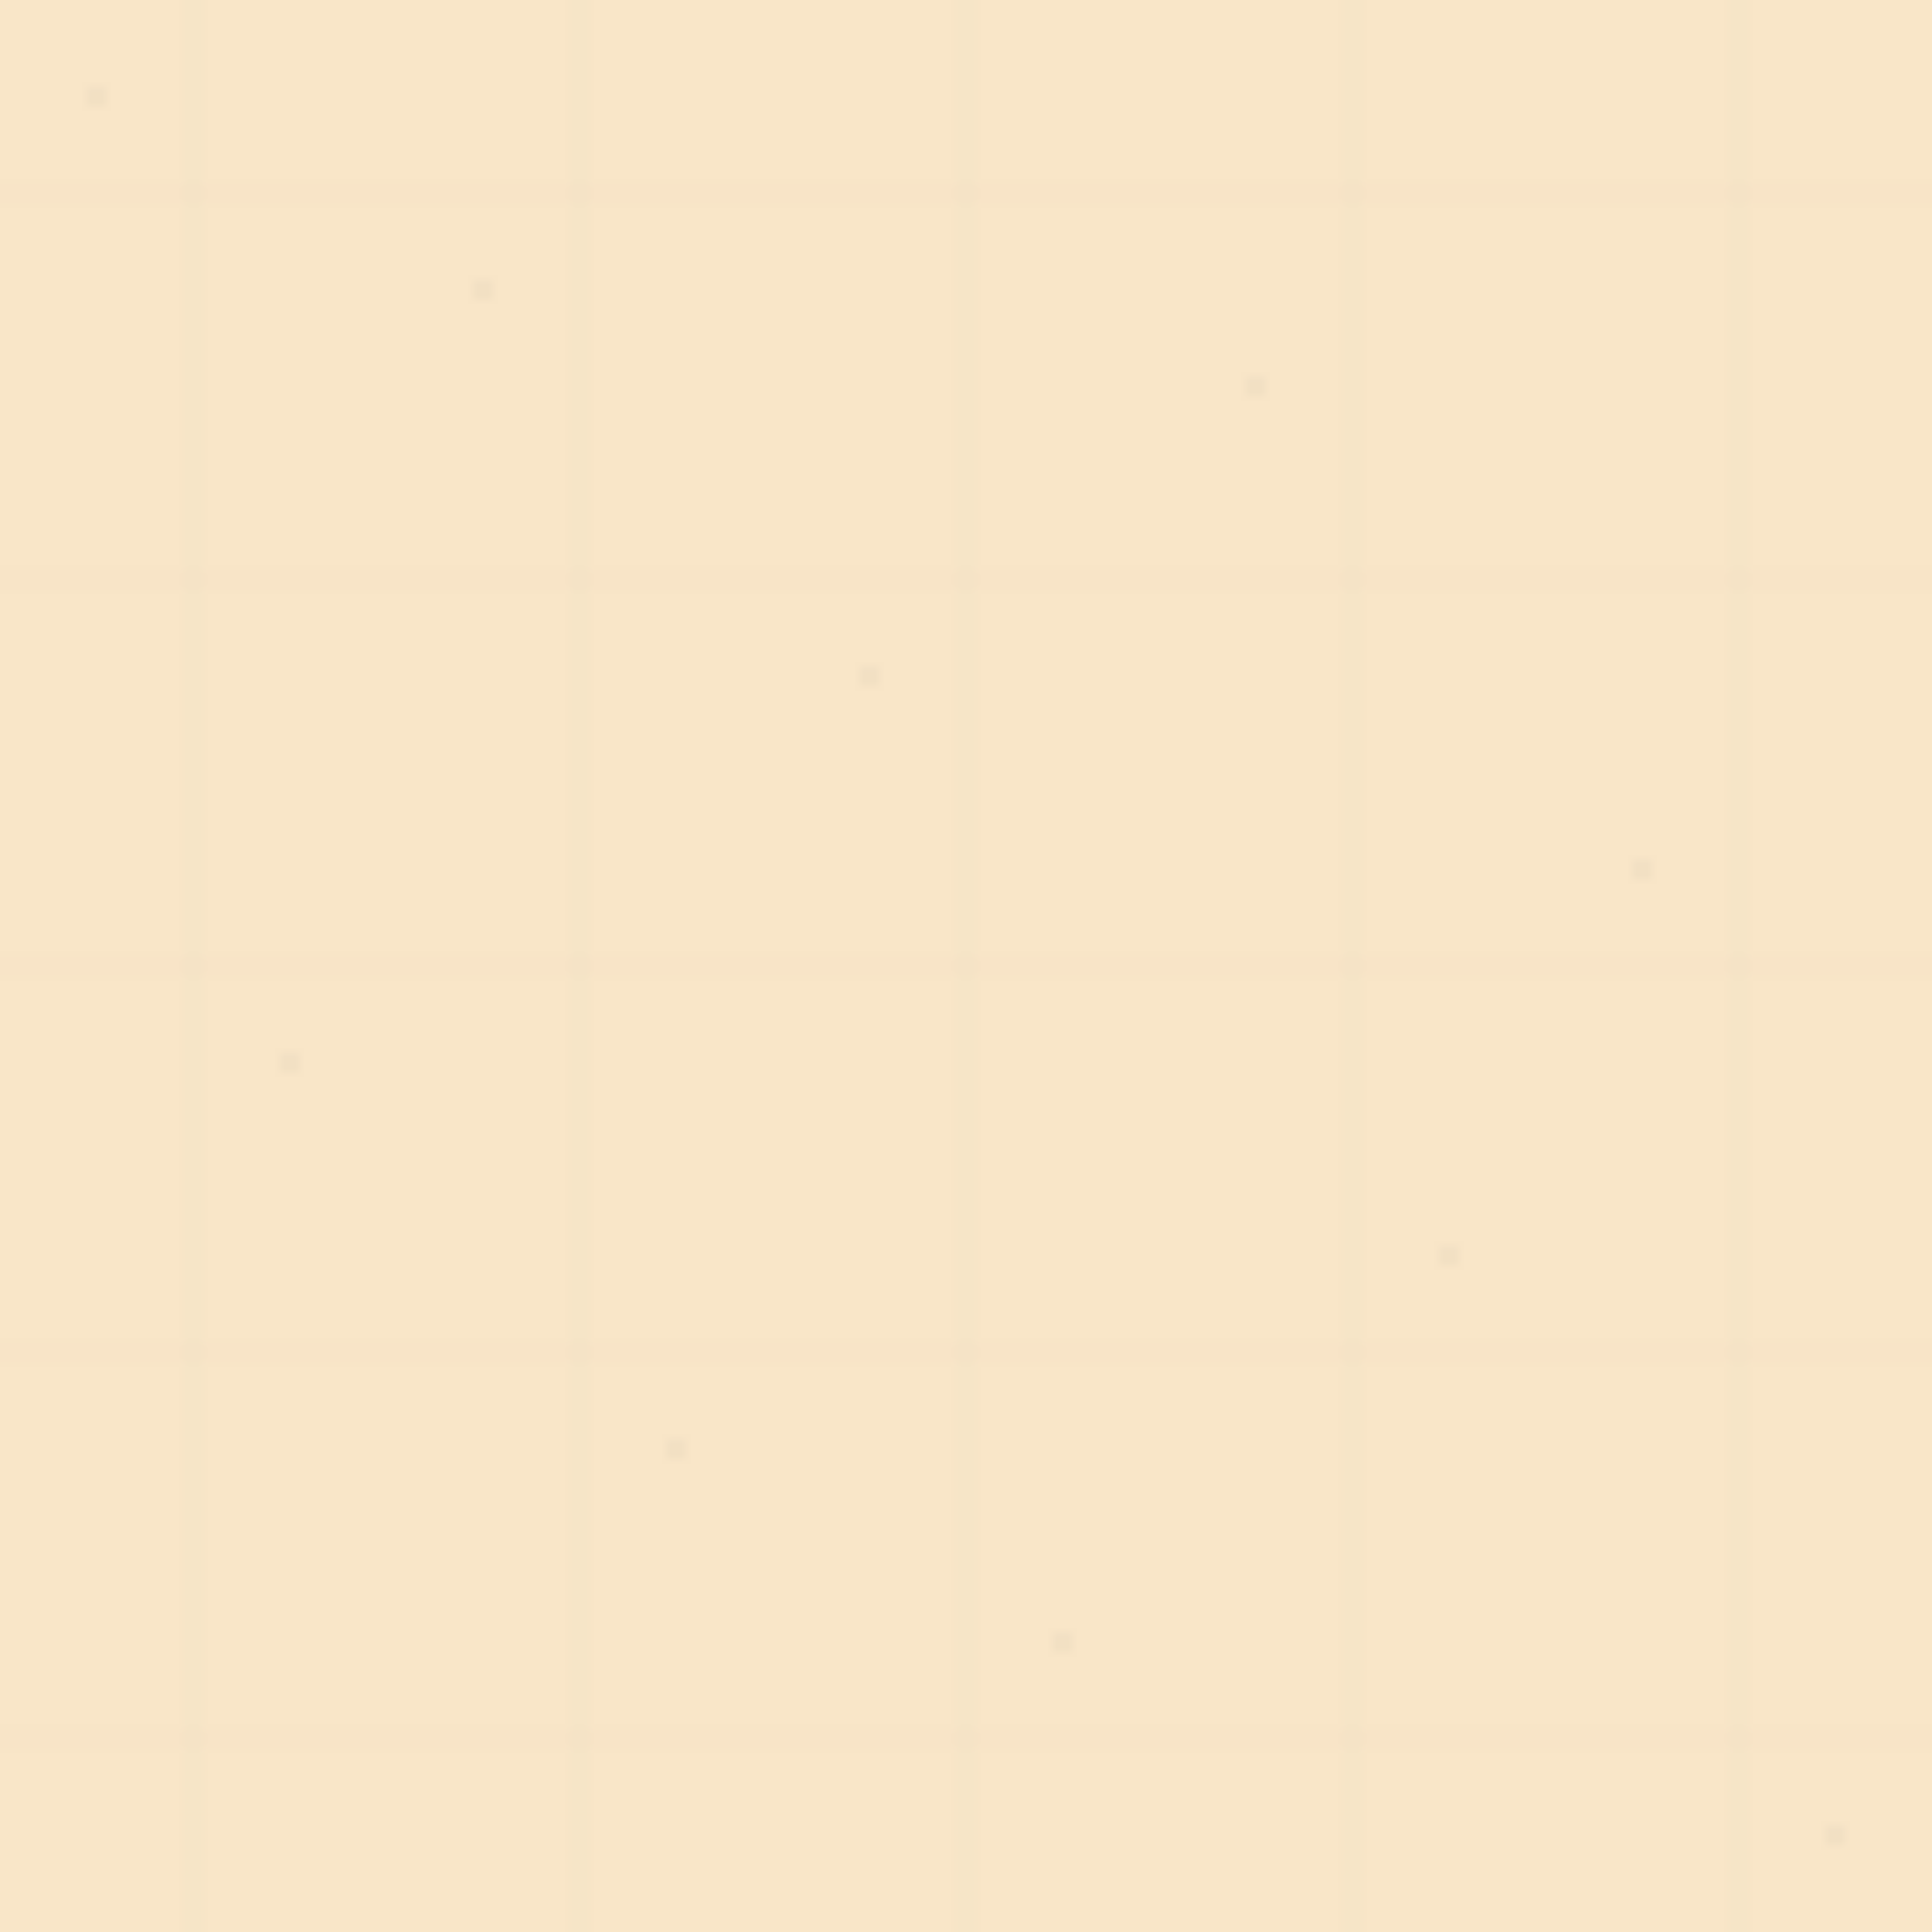 <?xml version="1.0" encoding="UTF-8" standalone="no"?>
<svg xmlns="http://www.w3.org/2000/svg" width="200" height="200" viewBox="0 0 200 200">
  <defs>
    <!-- Noise filter -->
    <filter id="paper-noise" x="0%" y="0%" width="100%" height="100%">
      <feTurbulence type="fractalNoise" baseFrequency="0.5" numOctaves="3" stitchTiles="stitch" result="noise"/>
      <feColorMatrix type="matrix" values="0 0 0 0 0 0 0 0 0 0 0 0 0 0 0 0 0 0 0.05 0" in="noise" result="coloredNoise"/>
      <feBlend mode="multiply" in="SourceGraphic" in2="coloredNoise" result="blend"/>
    </filter>
    
    <!-- Paper texture pattern -->
    <pattern id="paper-pattern" patternUnits="userSpaceOnUse" width="200" height="200">
      <rect width="200" height="200" fill="#f9e6c8" filter="url(#paper-noise)"/>
      
      <!-- Subtle lines -->
      <g stroke="#e76f51" stroke-width="0.2" opacity="0.1">
        <line x1="0" y1="20" x2="200" y2="20" />
        <line x1="0" y1="60" x2="200" y2="60" />
        <line x1="0" y1="100" x2="200" y2="100" />
        <line x1="0" y1="140" x2="200" y2="140" />
        <line x1="0" y1="180" x2="200" y2="180" />
      </g>
      
      <g stroke="#2a9d8f" stroke-width="0.2" opacity="0.1">
        <line x1="20" y1="0" x2="20" y2="200" />
        <line x1="60" y1="0" x2="60" y2="200" />
        <line x1="100" y1="0" x2="100" y2="200" />
        <line x1="140" y1="0" x2="140" y2="200" />
        <line x1="180" y1="0" x2="180" y2="200" />
      </g>
      
      <!-- Subtle specks -->
      <g fill="#2d3047" opacity="0.05">
        <circle cx="10" cy="10" r="1" />
        <circle cx="50" cy="30" r="1" />
        <circle cx="90" cy="70" r="1" />
        <circle cx="130" cy="40" r="1" />
        <circle cx="170" cy="90" r="1" />
        <circle cx="30" cy="110" r="1" />
        <circle cx="70" cy="150" r="1" />
        <circle cx="110" cy="170" r="1" />
        <circle cx="150" cy="130" r="1" />
        <circle cx="190" cy="190" r="1" />
      </g>
    </pattern>
  </defs>
  
  <!-- Background with texture -->
  <rect width="100%" height="100%" fill="url(#paper-pattern)" />
</svg> 
